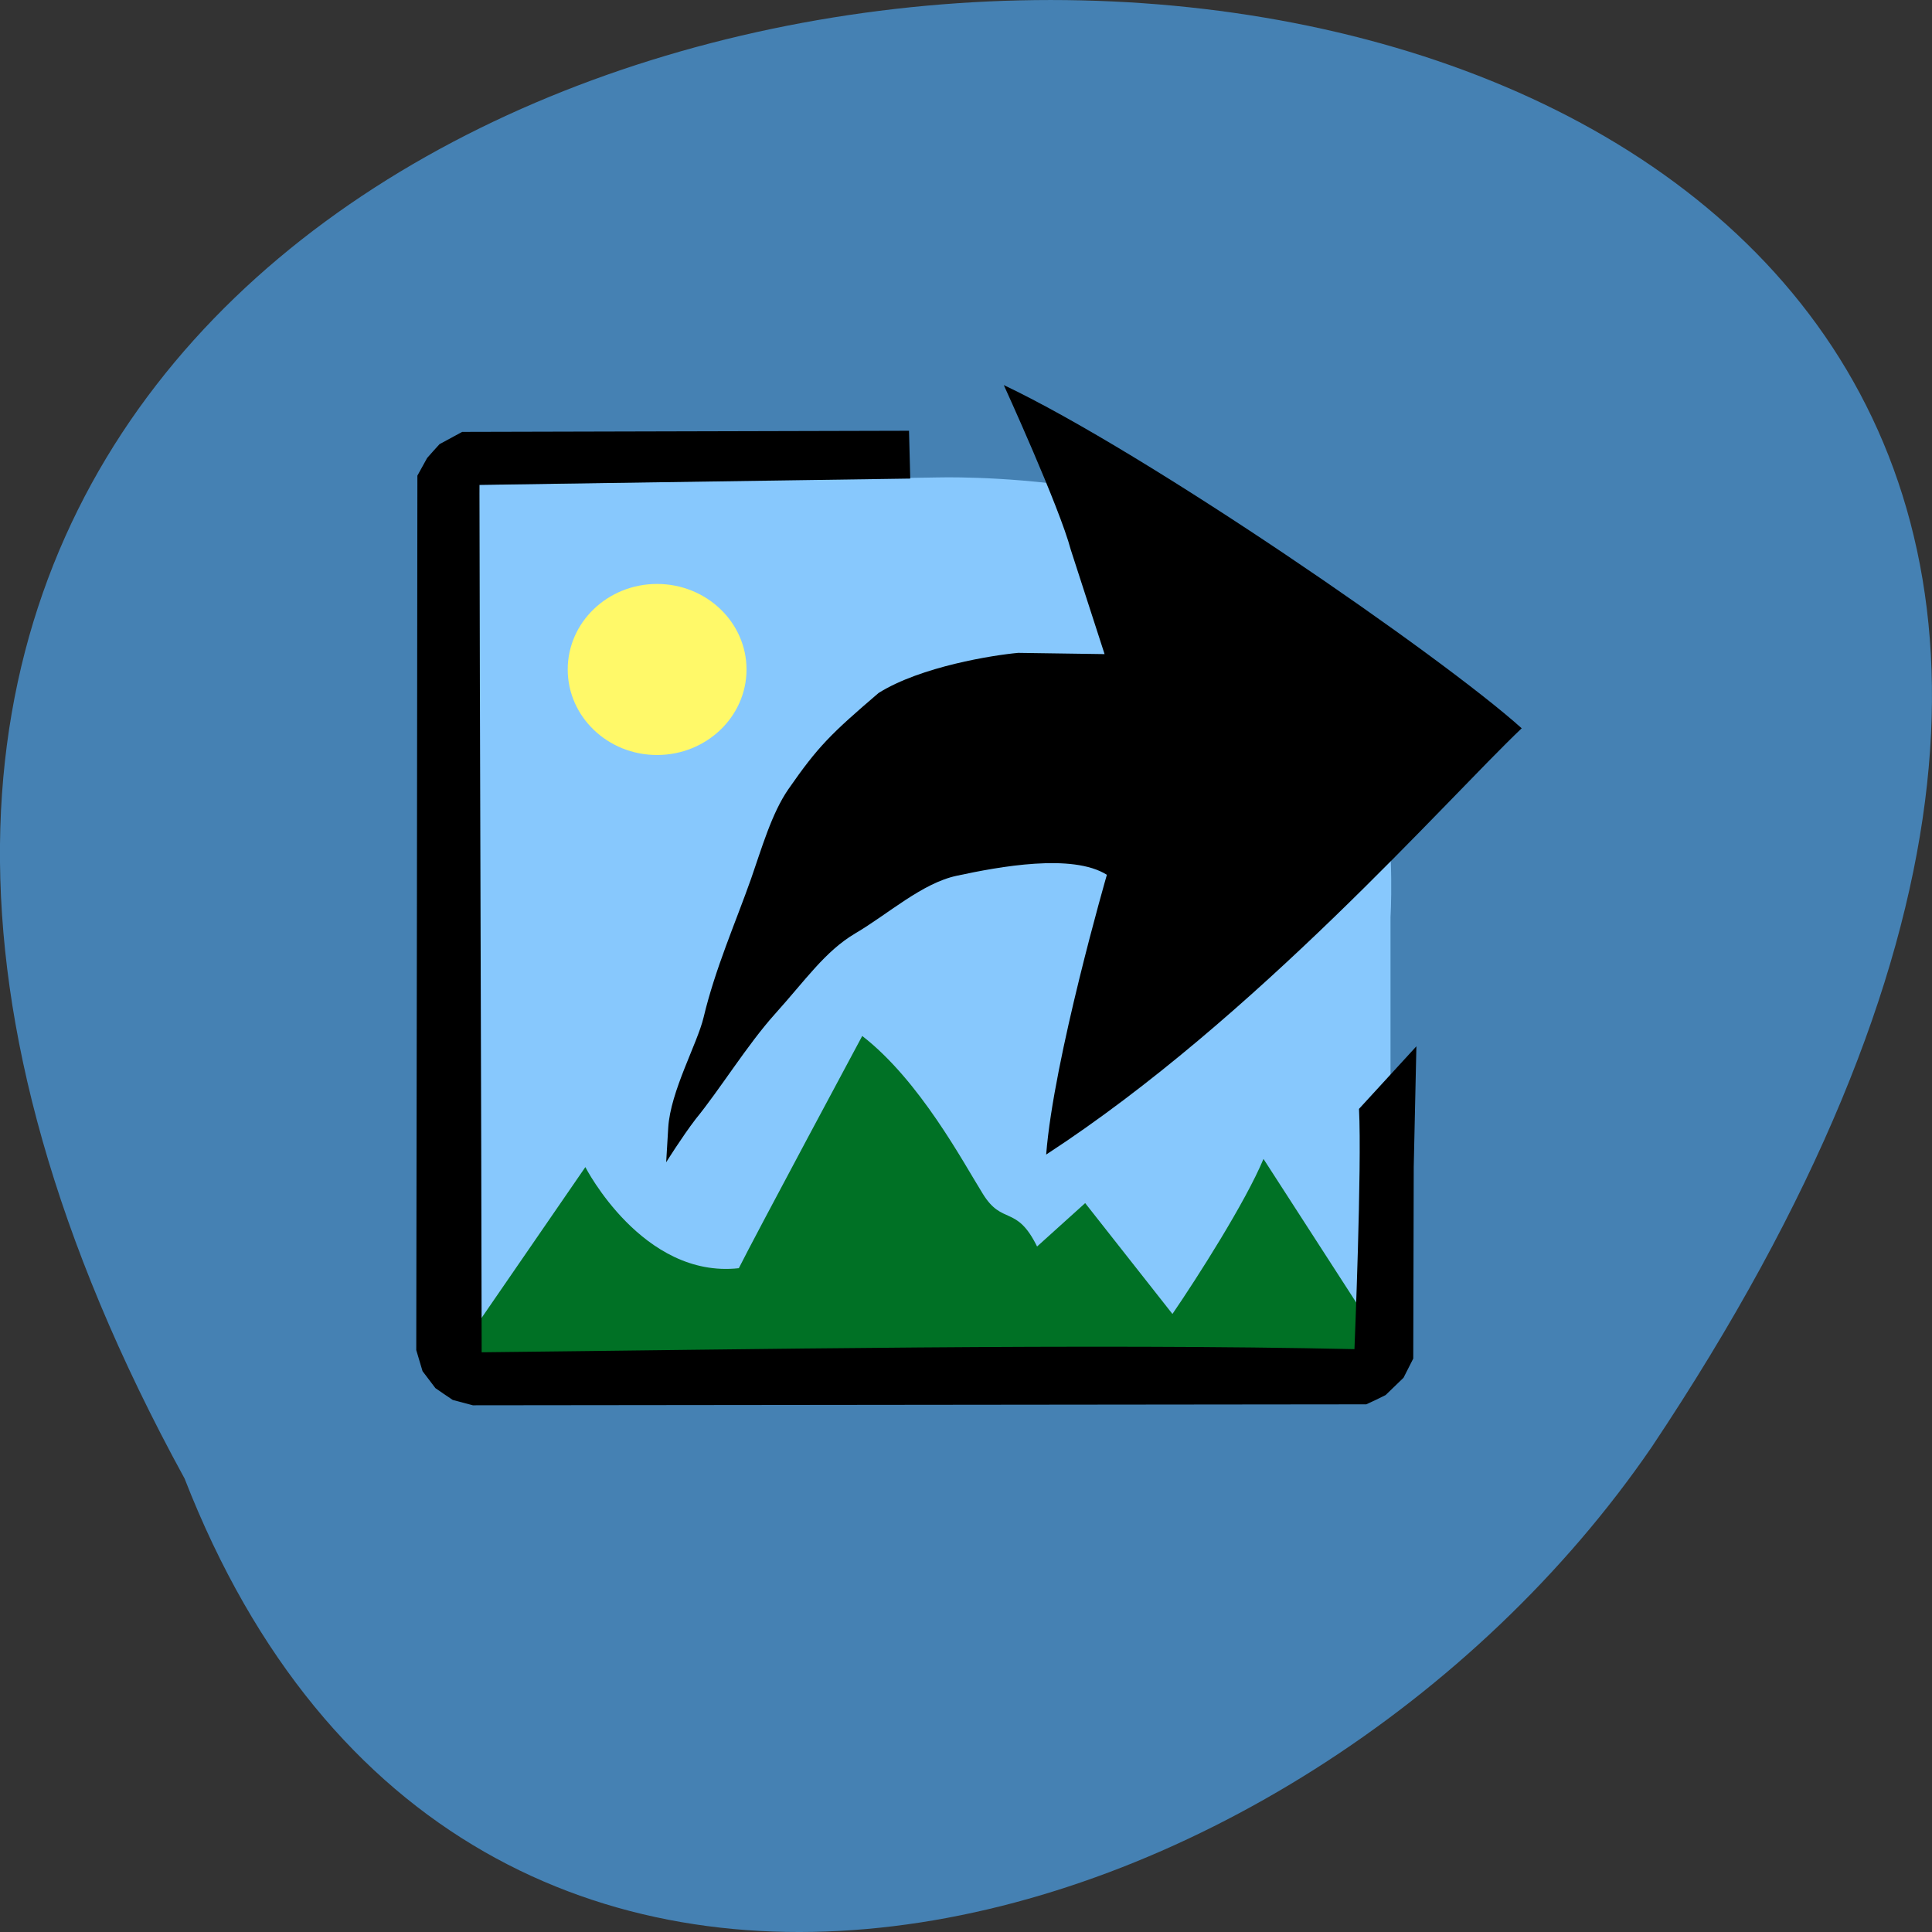 <svg xmlns="http://www.w3.org/2000/svg" viewBox="0 0 48 48"><rect x="0" y="0" width="48" height="48" fill="#333333" stroke="none"/><path d="m 4.586 36.734 c -26.12 -47.711 69.29 -49.961 36.449 -0.781 c -8.668 12.652 -29.418 18.828 -36.449 0.781" fill="#4581b3"/><path d="m 11.91 12.05 l 11.371 -0.188 c 0 0 6.262 -0.191 8.953 2.418 c 2.691 2.605 2.313 8.504 2.313 8.504 v 10.895 h -23.23" fill="#87c8fd"/><path d="m 18.547 16.633 c 0 -1.172 -0.996 -2.125 -2.223 -2.125 c -1.227 0 -2.219 0.953 -2.219 2.125 c 0 1.172 0.992 2.125 2.219 2.125 c 1.227 0 2.223 -0.953 2.223 -2.125" fill="#fff969"/><path d="m 11.32 33.68 l 3.223 -4.684 c 0 0 1.422 2.777 3.813 2.512 c 0.398 -0.797 3.066 -5.77 3.066 -5.77 c 1.434 1.113 2.504 3.133 2.996 3.922 c 0.488 0.793 0.832 0.262 1.348 1.309 l 1.195 -1.078 l 2.168 2.754 c 0.617 -0.902 1.816 -2.781 2.262 -3.852 l 3.156 4.887 l -16.902 0.082" fill="#007125"/><path d="m 22.848 34.902 l -11.1 0.012 l -0.5 -0.133 l -0.215 -0.145 l -0.215 -0.148 l -0.32 -0.422 l -0.156 -0.523 l 0.016 -10.863 l 0.012 -10.863 l 0.242 -0.438 l 0.152 -0.172 l 0.156 -0.172 l 0.563 -0.305 l 6.398 -0.016 l 4.703 -0.012 l 0.031 1.188 l -10.703 0.156 c 0.008 6.05 0.047 15.508 0.055 21.551 c 6.574 -0.07 15.11 -0.223 21.684 -0.078 c 0 0 0.188 -4.535 0.113 -5.969 l 1.426 -1.555 l -0.066 2.996 l -0.012 4.762 l -0.242 0.477 l -0.445 0.43 l -0.238 0.117 l -0.242 0.113 m -7.953 -6.207 c 0.184 -2.371 1.508 -6.949 1.508 -6.949 c -0.855 -0.539 -2.676 -0.203 -3.727 0.023 c -0.867 0.184 -1.707 0.953 -2.527 1.434 c -0.75 0.445 -1.23 1.156 -2 2.01 c -0.68 0.758 -1.367 1.875 -1.965 2.605 c -0.34 0.445 -0.73 1.07 -0.73 1.07 l 0.051 -0.859 c 0.055 -0.906 0.723 -2.086 0.879 -2.742 c 0.289 -1.211 0.789 -2.34 1.18 -3.445 c 0.262 -0.75 0.512 -1.625 0.926 -2.223 c 0.738 -1.063 1.051 -1.371 2.242 -2.391 c 1.055 -0.66 2.855 -0.941 3.469 -0.996 l 2.145 0.031 l -0.84 -2.594 c -0.281 -1.063 -1.664 -4.09 -1.664 -4.09 c 3.535 1.676 10.863 6.723 12.867 8.527 c -1.879 1.785 -6.613 7.203 -11.813 10.59"/></svg>